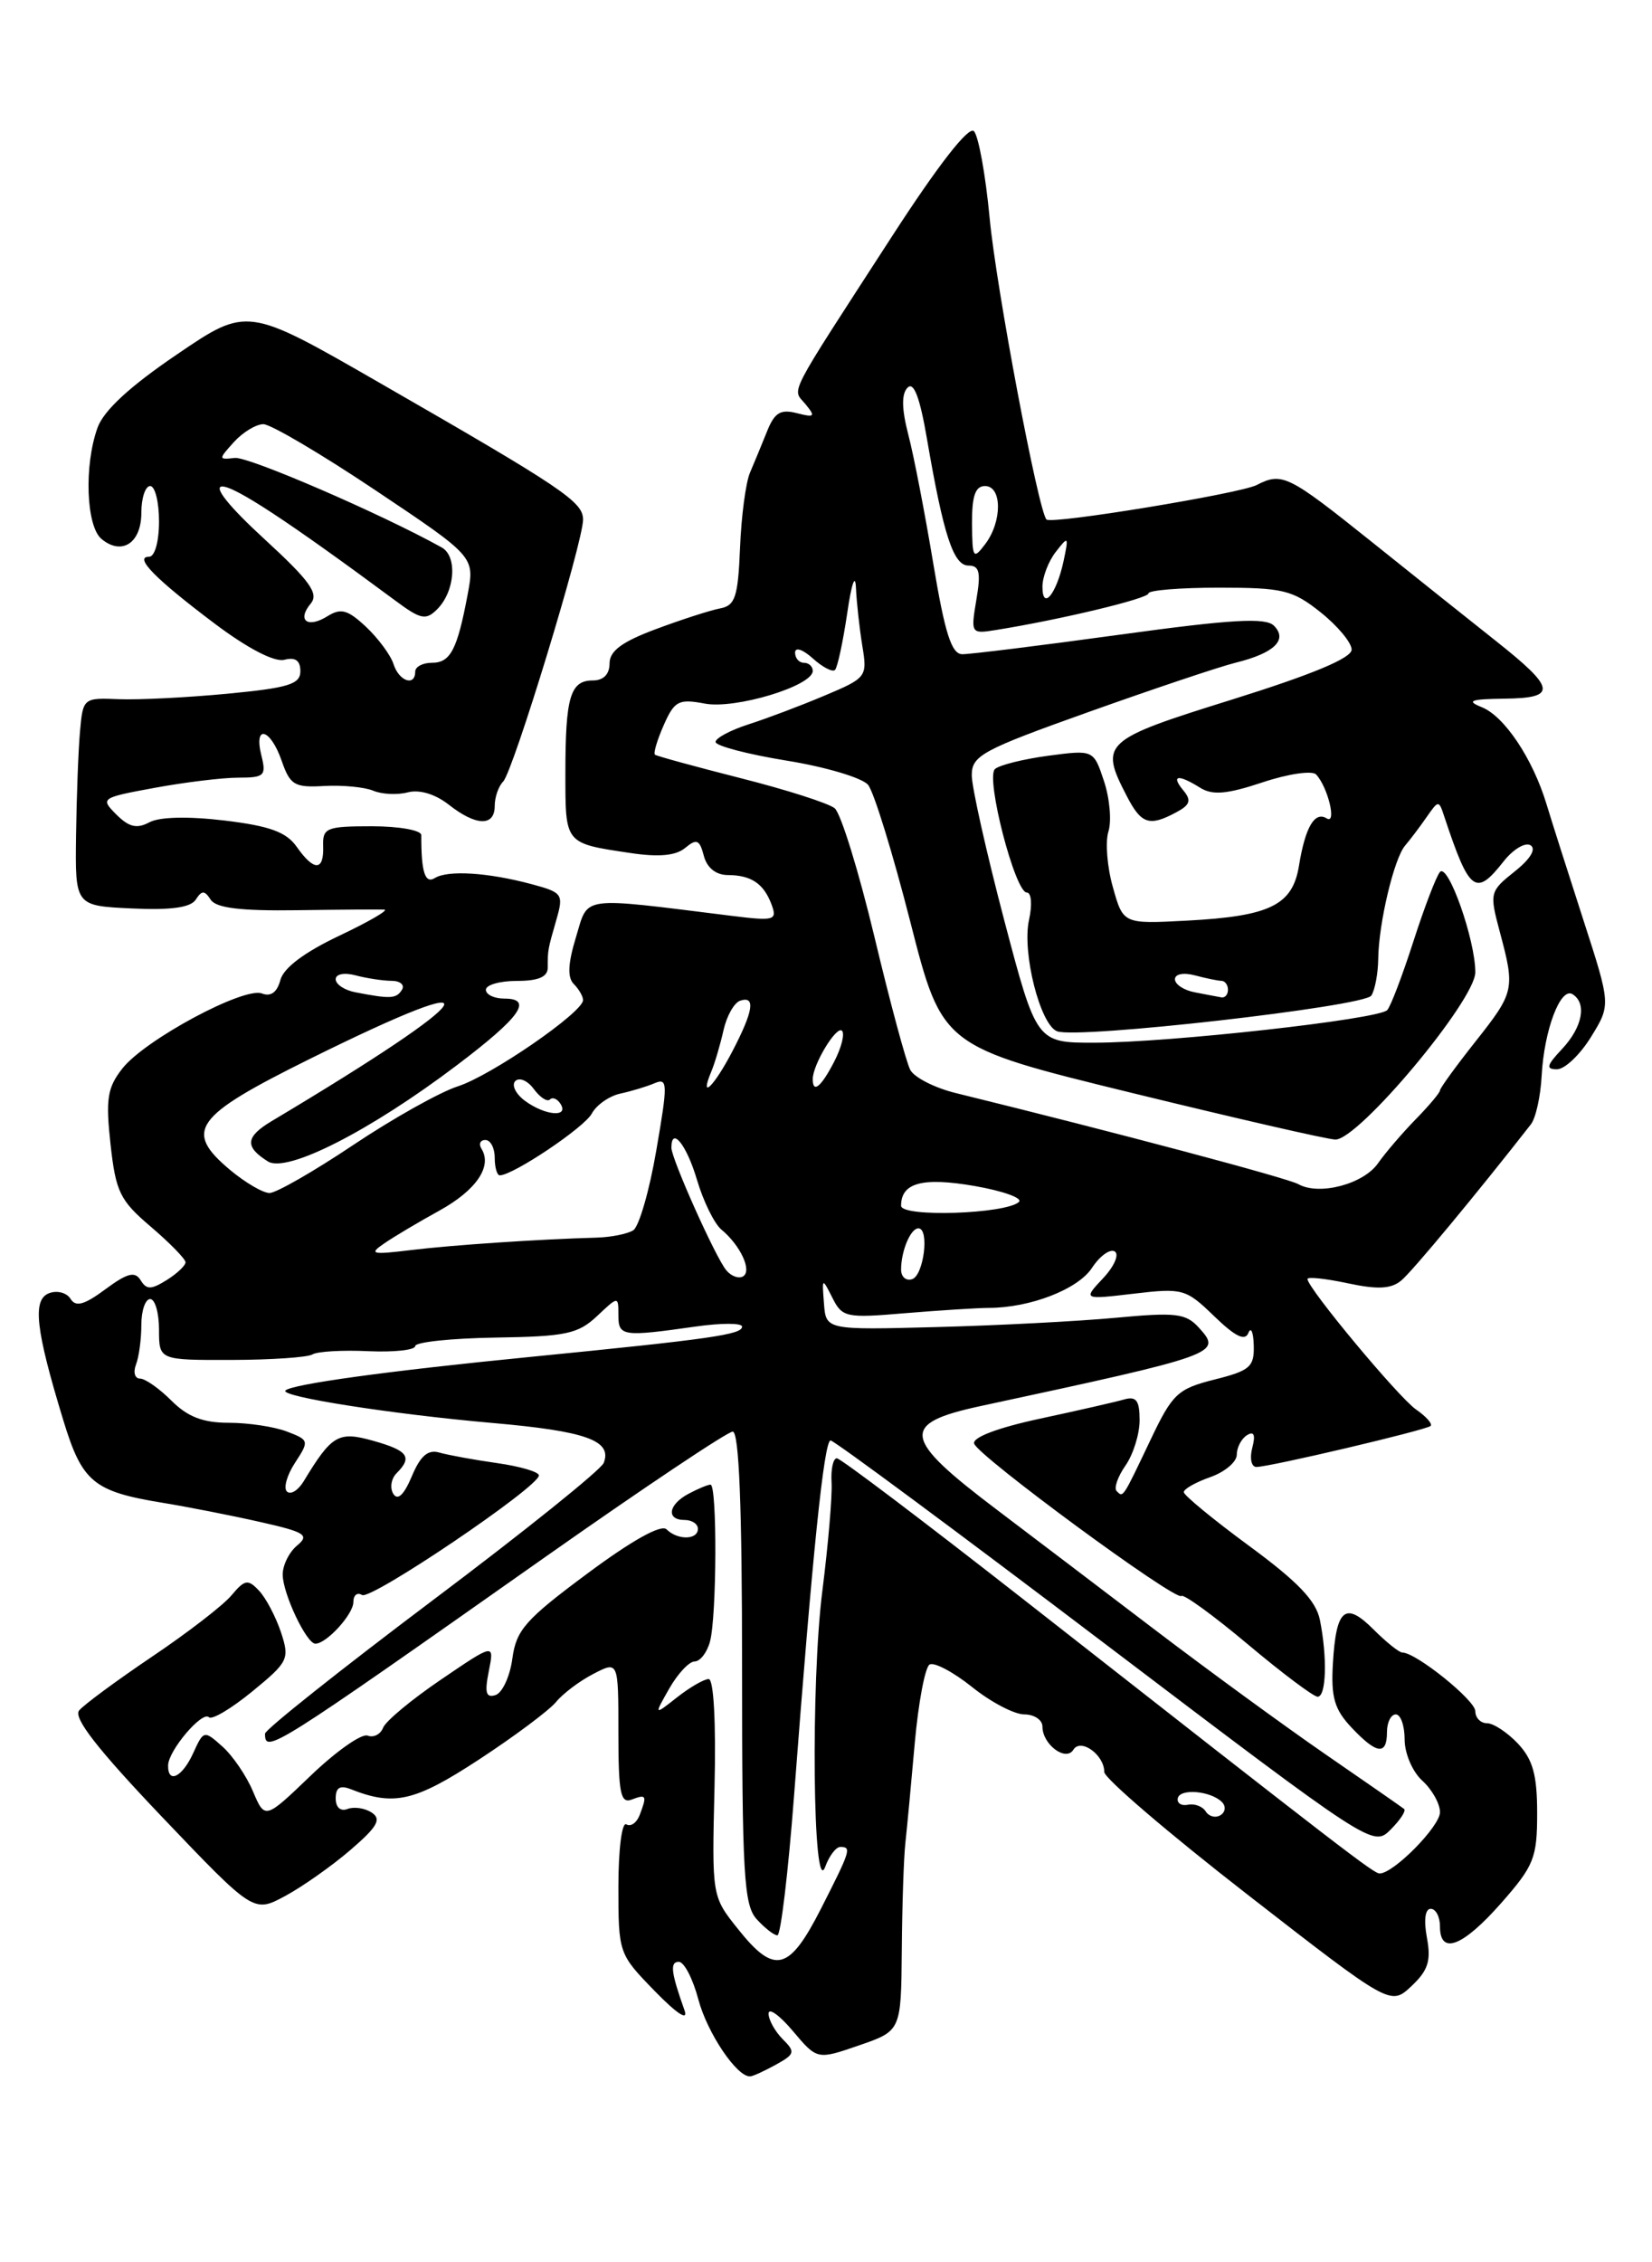 <?xml version="1.0" encoding="UTF-8" standalone="no"?>
<!DOCTYPE svg PUBLIC "-//W3C//DTD SVG 1.1//EN" "http://www.w3.org/Graphics/SVG/1.1/DTD/svg11.dtd" >
<svg xmlns="http://www.w3.org/2000/svg" xmlns:xlink="http://www.w3.org/1999/xlink" version="1.1" viewBox="0 0 187 256">
 <g >
 <path fill="currentColor"
d=" M 87.84 233.63 C 89.99 232.44 90.05 232.19 88.59 230.74 C 87.72 229.86 87.00 228.57 87.00 227.86 C 87.00 227.15 88.24 228.04 89.75 229.83 C 92.50 233.09 92.50 233.09 97.25 231.45 C 102.00 229.81 102.00 229.81 102.08 220.66 C 102.12 215.62 102.30 210.15 102.49 208.50 C 102.67 206.85 103.15 201.77 103.55 197.22 C 103.96 192.67 104.71 188.68 105.22 188.36 C 105.73 188.05 107.89 189.19 110.02 190.89 C 112.14 192.60 114.81 194.00 115.94 194.00 C 117.07 194.00 118.00 194.62 118.00 195.38 C 118.00 197.40 120.65 199.38 121.50 198.00 C 122.33 196.65 125.00 198.57 125.00 200.52 C 125.00 201.22 132.29 207.46 141.20 214.38 C 157.40 226.97 157.40 226.97 159.77 224.75 C 161.66 222.97 162.01 221.88 161.52 219.26 C 161.15 217.27 161.32 216.00 161.95 216.00 C 162.53 216.00 163.00 216.90 163.00 218.00 C 163.00 221.28 165.57 220.29 169.92 215.36 C 173.65 211.12 174.00 210.24 174.00 205.17 C 174.00 200.86 173.52 199.12 171.83 197.31 C 170.63 196.04 169.05 195.00 168.33 195.00 C 167.60 195.00 167.00 194.39 167.00 193.64 C 167.00 192.40 160.29 187.00 158.74 187.00 C 158.38 187.00 156.91 185.82 155.47 184.38 C 152.27 181.18 151.24 182.04 150.88 188.22 C 150.65 192.05 151.05 193.43 152.97 195.47 C 155.84 198.52 157.00 198.67 157.00 196.00 C 157.00 194.90 157.45 194.00 158.00 194.00 C 158.55 194.00 159.00 195.28 159.00 196.85 C 159.00 198.42 159.89 200.50 161.00 201.50 C 162.10 202.50 163.00 204.10 163.00 205.07 C 163.00 206.67 157.75 212.00 156.17 212.00 C 155.49 211.99 152.54 209.73 116.00 181.10 C 104.72 172.27 95.16 165.03 94.73 165.02 C 94.31 165.01 94.04 166.24 94.13 167.75 C 94.22 169.26 93.75 174.78 93.09 180.00 C 91.76 190.40 92.01 215.05 93.41 211.25 C 93.86 210.01 94.63 209.00 95.12 209.00 C 96.41 209.00 96.30 209.36 92.94 215.97 C 89.32 223.08 87.68 223.49 83.54 218.29 C 80.58 214.59 80.58 214.59 80.88 202.29 C 81.06 194.95 80.79 190.00 80.22 190.00 C 79.70 190.00 78.09 190.93 76.64 192.07 C 74.02 194.13 74.02 194.13 75.76 191.07 C 76.72 189.39 78.01 188.01 78.63 188.01 C 79.26 188.00 80.04 186.99 80.37 185.75 C 81.14 182.89 81.19 168.00 80.43 168.00 C 80.12 168.00 79.00 168.47 77.93 169.04 C 75.64 170.26 75.38 172.00 77.50 172.00 C 78.33 172.00 79.00 172.45 79.00 173.00 C 79.00 174.27 76.70 174.30 75.45 173.06 C 74.85 172.46 71.53 174.31 66.50 178.05 C 59.48 183.26 58.44 184.44 58.00 187.66 C 57.73 189.69 56.87 191.55 56.10 191.81 C 55.01 192.16 54.84 191.56 55.33 189.11 C 55.96 185.95 55.96 185.95 49.92 190.06 C 46.60 192.31 43.64 194.77 43.36 195.52 C 43.07 196.26 42.28 196.66 41.61 196.40 C 40.93 196.14 38.04 198.18 35.18 200.92 C 29.99 205.90 29.99 205.90 28.63 202.70 C 27.89 200.94 26.33 198.66 25.17 197.63 C 23.10 195.78 23.05 195.79 21.87 198.38 C 20.63 201.11 18.98 201.91 19.03 199.75 C 19.08 198.06 22.90 193.57 23.65 194.32 C 23.99 194.65 26.19 193.34 28.56 191.40 C 32.65 188.05 32.80 187.73 31.80 184.69 C 31.21 182.94 30.10 180.82 29.32 180.00 C 28.07 178.67 27.71 178.73 26.20 180.53 C 25.27 181.65 21.22 184.77 17.22 187.46 C 13.22 190.16 9.50 192.90 8.96 193.55 C 8.27 194.38 11.01 197.90 18.34 205.60 C 28.71 216.47 28.71 216.47 32.28 214.55 C 34.24 213.49 37.57 211.15 39.67 209.34 C 42.71 206.73 43.21 205.86 42.09 205.12 C 41.32 204.60 40.08 204.42 39.34 204.70 C 38.54 205.01 38.00 204.52 38.00 203.50 C 38.00 202.27 38.49 201.98 39.75 202.48 C 44.61 204.40 46.97 203.85 54.20 199.12 C 58.22 196.49 62.14 193.56 62.93 192.61 C 63.71 191.65 65.62 190.21 67.18 189.41 C 70.00 187.95 70.00 187.95 70.00 196.08 C 70.00 202.90 70.24 204.12 71.50 203.64 C 73.18 203.00 73.26 203.16 72.40 205.41 C 72.06 206.28 71.39 206.74 70.90 206.44 C 70.40 206.13 70.00 209.26 70.00 213.48 C 70.00 221.02 70.03 221.11 74.10 225.29 C 76.62 227.88 77.92 228.73 77.49 227.50 C 75.95 223.18 75.81 222.00 76.84 222.00 C 77.44 222.00 78.43 223.91 79.05 226.25 C 80.06 230.06 83.43 235.06 84.92 234.96 C 85.24 234.95 86.55 234.34 87.84 233.63 Z  M 89.88 203.25 C 91.96 175.84 93.28 163.00 94.02 163.00 C 94.41 163.00 108.39 173.35 125.08 186.01 C 155.33 208.95 155.43 209.01 157.41 207.04 C 158.50 205.95 159.19 204.90 158.94 204.70 C 158.70 204.51 154.68 201.71 150.00 198.49 C 145.32 195.26 136.78 189.02 131.00 184.63 C 125.22 180.23 117.07 174.04 112.88 170.87 C 102.09 162.72 101.83 161.09 110.99 159.11 C 138.00 153.30 138.36 153.17 135.73 150.26 C 134.24 148.61 133.14 148.48 126.27 149.12 C 122.00 149.52 112.88 149.99 106.00 150.17 C 93.50 150.50 93.50 150.50 93.27 147.50 C 93.04 144.57 93.06 144.55 94.22 146.85 C 95.34 149.08 95.76 149.17 102.45 148.60 C 106.33 148.28 110.58 148.01 111.89 148.00 C 116.60 148.00 122.02 145.90 123.61 143.47 C 124.50 142.12 125.65 141.29 126.18 141.61 C 126.72 141.94 126.13 143.30 124.87 144.64 C 122.59 147.07 122.59 147.07 128.35 146.39 C 133.88 145.74 134.24 145.84 137.44 148.94 C 139.82 151.24 140.93 151.79 141.31 150.84 C 141.60 150.10 141.88 150.73 141.92 152.24 C 141.99 154.67 141.50 155.10 137.47 156.11 C 133.31 157.16 132.72 157.71 130.26 162.88 C 127.04 169.64 127.15 169.48 126.40 168.73 C 126.07 168.40 126.52 167.10 127.40 165.84 C 128.28 164.58 129.00 162.27 129.00 160.71 C 129.00 158.48 128.62 157.97 127.25 158.36 C 126.29 158.64 121.99 159.62 117.70 160.54 C 112.92 161.57 110.05 162.66 110.27 163.36 C 110.73 164.79 133.10 181.23 133.73 180.60 C 133.98 180.35 137.37 182.81 141.25 186.07 C 145.13 189.33 148.69 192.00 149.15 192.00 C 150.13 192.00 150.26 187.57 149.41 183.32 C 148.98 181.15 146.93 179.00 141.42 174.95 C 137.34 171.95 134.01 169.21 134.00 168.85 C 134.00 168.49 135.35 167.73 137.00 167.15 C 138.65 166.57 140.00 165.43 140.00 164.61 C 140.00 163.79 140.52 162.80 141.16 162.40 C 141.95 161.91 142.14 162.37 141.75 163.84 C 141.44 165.03 141.65 166.00 142.22 166.00 C 143.72 166.00 161.42 161.83 161.94 161.36 C 162.18 161.13 161.44 160.29 160.28 159.49 C 158.27 158.08 148.00 145.74 148.00 144.73 C 148.00 144.46 150.04 144.68 152.54 145.21 C 155.94 145.94 157.47 145.86 158.62 144.90 C 159.86 143.88 167.29 134.92 173.29 127.23 C 173.84 126.53 174.39 124.05 174.51 121.73 C 174.79 116.56 176.64 111.66 178.00 112.50 C 179.65 113.52 179.14 116.22 176.83 118.69 C 175.07 120.56 174.95 121.00 176.24 121.00 C 177.12 121.00 178.85 119.36 180.09 117.35 C 182.34 113.71 182.34 113.71 179.23 104.10 C 177.52 98.82 175.64 92.92 175.06 91.00 C 173.50 85.85 170.30 81.06 167.74 80.03 C 165.93 79.30 166.43 79.11 170.33 79.06 C 176.30 78.99 176.14 77.92 169.29 72.50 C 166.51 70.30 160.17 65.24 155.19 61.25 C 145.80 53.74 145.13 53.41 142.24 54.89 C 140.33 55.86 119.02 59.36 118.46 58.79 C 117.54 57.87 112.75 32.50 112.02 24.64 C 111.56 19.77 110.76 15.36 110.24 14.84 C 109.65 14.25 106.21 18.66 101.00 26.70 C 88.84 45.49 89.66 43.88 91.18 45.74 C 92.34 47.15 92.22 47.27 90.19 46.75 C 88.35 46.28 87.67 46.69 86.82 48.83 C 86.23 50.30 85.36 52.40 84.89 53.50 C 84.42 54.60 83.91 58.42 83.77 61.99 C 83.54 67.58 83.22 68.53 81.50 68.85 C 80.40 69.06 77.14 70.11 74.25 71.19 C 70.41 72.62 69.00 73.66 69.00 75.07 C 69.00 76.30 68.31 77.00 67.11 77.00 C 64.55 77.00 64.00 78.87 64.00 87.47 C 64.00 95.55 63.88 95.41 71.38 96.53 C 74.58 97.01 76.50 96.83 77.56 95.95 C 78.86 94.87 79.19 95.01 79.67 96.84 C 80.02 98.19 81.03 99.01 82.37 99.02 C 85.05 99.03 86.46 99.99 87.35 102.39 C 87.99 104.14 87.66 104.24 82.77 103.63 C 65.44 101.48 66.64 101.31 65.20 106.04 C 64.29 109.02 64.21 110.61 64.95 111.35 C 65.53 111.93 66.00 112.75 66.00 113.17 C 66.00 114.55 55.58 121.73 51.82 122.93 C 49.80 123.58 44.48 126.56 40.01 129.55 C 35.53 132.55 31.26 135.00 30.51 135.00 C 29.77 135.00 27.75 133.82 26.02 132.37 C 20.78 127.96 21.95 126.33 35.00 119.86 C 57.05 108.94 54.91 112.45 30.76 126.86 C 27.78 128.64 27.67 129.77 30.33 131.43 C 32.48 132.77 41.90 127.97 51.73 120.53 C 58.91 115.10 60.40 113.00 57.08 113.00 C 55.94 113.00 55.00 112.55 55.00 112.00 C 55.00 111.45 56.58 111.00 58.50 111.00 C 60.94 111.00 62.00 110.55 62.00 109.50 C 62.00 107.49 62.00 107.48 62.99 104.04 C 63.81 101.18 63.67 100.99 60.17 100.05 C 55.24 98.73 50.71 98.44 49.22 99.36 C 48.11 100.05 47.67 98.67 47.69 94.50 C 47.69 93.95 45.18 93.50 42.10 93.50 C 36.94 93.50 36.51 93.68 36.58 95.75 C 36.68 98.59 35.55 98.62 33.59 95.83 C 32.41 94.15 30.55 93.47 25.42 92.85 C 21.31 92.36 18.06 92.43 16.91 93.05 C 15.49 93.81 14.60 93.60 13.17 92.17 C 11.33 90.33 11.43 90.27 17.51 89.15 C 20.93 88.52 25.19 88.00 26.97 88.00 C 29.93 88.00 30.16 87.78 29.59 85.50 C 28.69 81.92 30.60 82.40 31.88 86.08 C 32.84 88.85 33.33 89.14 36.73 88.94 C 38.80 88.83 41.29 89.07 42.26 89.48 C 43.24 89.89 44.99 89.97 46.17 89.66 C 47.49 89.32 49.27 89.86 50.79 91.05 C 53.89 93.49 56.00 93.55 56.00 91.20 C 56.00 90.21 56.43 88.97 56.95 88.45 C 58.08 87.32 66.00 61.37 66.00 58.80 C 66.00 56.78 63.74 55.26 42.88 43.27 C 27.98 34.70 27.98 34.70 20.04 40.10 C 14.70 43.72 11.74 46.45 11.04 48.40 C 9.50 52.68 9.75 59.54 11.49 60.99 C 13.79 62.90 16.00 61.45 16.00 58.03 C 16.00 56.36 16.45 55.00 17.00 55.00 C 17.55 55.00 18.00 56.80 18.00 59.00 C 18.00 61.29 17.52 63.00 16.88 63.00 C 15.11 63.00 17.58 65.51 24.33 70.59 C 28.06 73.39 31.07 74.95 32.19 74.66 C 33.43 74.34 34.00 74.74 34.00 75.95 C 34.00 77.43 32.66 77.84 25.75 78.50 C 21.21 78.93 15.68 79.21 13.45 79.12 C 9.45 78.95 9.39 79.00 9.06 82.72 C 8.87 84.80 8.67 90.10 8.61 94.50 C 8.50 102.50 8.50 102.50 14.91 102.80 C 19.35 103.01 21.58 102.70 22.16 101.80 C 22.85 100.73 23.15 100.74 23.85 101.81 C 24.46 102.75 27.23 103.09 33.60 103.00 C 38.49 102.93 42.95 102.90 43.50 102.93 C 44.05 102.97 41.75 104.30 38.40 105.89 C 34.45 107.76 32.10 109.53 31.74 110.89 C 31.37 112.29 30.66 112.81 29.65 112.42 C 27.61 111.64 16.42 117.65 13.86 120.90 C 12.15 123.08 11.95 124.34 12.51 129.48 C 13.11 134.89 13.57 135.84 17.09 138.83 C 19.24 140.67 21.00 142.47 21.00 142.84 C 21.00 143.21 20.04 144.12 18.87 144.85 C 17.10 145.95 16.59 145.96 15.92 144.87 C 15.28 143.83 14.42 144.05 11.93 145.89 C 9.53 147.67 8.57 147.93 7.98 146.97 C 7.55 146.28 6.46 145.99 5.55 146.34 C 3.65 147.07 4.02 150.41 7.17 160.73 C 9.30 167.71 10.57 168.77 18.38 170.05 C 21.20 170.51 26.15 171.48 29.38 172.21 C 34.54 173.37 35.07 173.70 33.63 174.89 C 32.73 175.64 32.00 177.11 32.00 178.17 C 32.00 180.31 34.69 186.00 35.70 186.00 C 36.96 186.00 40.00 182.67 40.00 181.29 C 40.00 180.51 40.44 180.15 40.98 180.49 C 41.98 181.11 61.00 168.26 61.00 166.96 C 61.00 166.55 58.86 165.93 56.25 165.56 C 53.64 165.19 50.70 164.65 49.73 164.37 C 48.45 164.00 47.59 164.73 46.62 167.05 C 45.73 169.16 45.02 169.84 44.52 169.04 C 44.11 168.37 44.28 167.32 44.89 166.71 C 46.72 164.88 46.19 164.15 42.25 163.04 C 38.30 161.93 37.56 162.36 34.37 167.63 C 33.74 168.66 32.90 169.18 32.48 168.78 C 32.07 168.39 32.48 166.92 33.40 165.52 C 35.02 163.04 34.99 162.95 32.47 161.99 C 31.04 161.44 28.08 161.00 25.89 161.00 C 22.98 161.00 21.24 160.33 19.41 158.50 C 18.03 157.12 16.43 156.00 15.85 156.00 C 15.26 156.00 15.06 155.29 15.39 154.42 C 15.73 153.55 16.00 151.52 16.00 149.92 C 16.00 148.31 16.45 147.00 17.00 147.00 C 17.55 147.00 18.00 148.56 18.00 150.46 C 18.00 153.91 18.00 153.91 26.20 153.89 C 30.70 153.88 34.84 153.60 35.38 153.26 C 35.93 152.93 38.76 152.76 41.69 152.90 C 44.61 153.03 47.00 152.77 47.00 152.32 C 47.01 151.87 51.09 151.44 56.07 151.36 C 64.03 151.24 65.43 150.95 67.57 148.94 C 70.00 146.65 70.00 146.65 70.00 148.83 C 70.00 151.22 70.46 151.29 78.75 150.11 C 81.64 149.70 84.00 149.70 84.00 150.12 C 84.00 151.02 80.52 151.52 60.00 153.55 C 43.86 155.14 33.04 156.63 32.31 157.35 C 31.64 158.03 44.33 160.02 55.72 161.02 C 66.36 161.95 69.32 163.01 68.34 165.54 C 68.05 166.31 59.30 173.34 48.90 181.15 C 38.51 188.97 30.00 195.73 30.00 196.18 C 30.00 198.47 30.71 198.03 61.69 176.21 C 72.79 168.40 82.36 162.00 82.94 162.00 C 83.66 162.00 84.00 170.55 84.00 188.67 C 84.00 212.09 84.20 215.57 85.65 217.17 C 86.57 218.18 87.62 219.00 88.00 219.00 C 88.37 219.00 89.22 211.91 89.88 203.25 Z  M 136.49 204.99 C 136.14 204.42 135.24 204.07 134.49 204.22 C 133.74 204.38 133.21 204.05 133.32 203.50 C 133.53 202.35 137.04 202.64 138.32 203.92 C 138.79 204.39 138.72 205.05 138.16 205.40 C 137.60 205.75 136.85 205.56 136.49 204.99 Z  M 82.21 143.74 C 80.98 142.26 76.00 131.12 76.00 129.88 C 76.00 127.40 77.72 129.55 78.88 133.46 C 79.60 135.91 80.85 138.46 81.65 139.13 C 83.81 140.92 85.15 143.79 84.12 144.43 C 83.63 144.73 82.77 144.42 82.21 143.74 Z  M 102.00 143.67 C 102.00 141.56 103.07 139.00 103.96 139.00 C 105.23 139.00 104.57 144.31 103.25 144.75 C 102.56 144.98 102.00 144.49 102.00 143.67 Z  M 43.50 140.70 C 44.60 139.94 47.41 138.27 49.74 136.99 C 53.90 134.69 55.74 132.00 54.51 130.01 C 54.16 129.45 54.36 129.00 54.94 129.00 C 55.52 129.00 56.00 129.90 56.00 131.00 C 56.00 132.10 56.26 133.00 56.57 133.00 C 58.07 133.00 66.16 127.58 66.99 126.01 C 67.51 125.04 68.97 124.02 70.22 123.75 C 71.47 123.48 73.23 122.95 74.11 122.57 C 75.59 121.95 75.60 122.60 74.29 130.18 C 73.51 134.74 72.33 138.81 71.68 139.22 C 71.03 139.63 69.15 140.01 67.50 140.05 C 61.02 140.23 51.26 140.88 46.50 141.46 C 42.06 142.00 41.72 141.91 43.50 140.70 Z  M 102.00 136.44 C 102.00 133.83 104.42 133.19 110.34 134.21 C 113.55 134.77 115.80 135.58 115.34 136.01 C 113.85 137.38 102.00 137.77 102.00 136.44 Z  M 146.97 134.00 C 145.71 133.30 126.38 128.16 108.19 123.69 C 105.82 123.11 103.50 121.93 103.04 121.07 C 102.58 120.21 100.75 113.42 98.98 106.00 C 97.20 98.58 95.18 92.03 94.48 91.46 C 93.78 90.89 88.99 89.36 83.85 88.06 C 78.71 86.75 74.34 85.56 74.14 85.40 C 73.94 85.24 74.39 83.74 75.13 82.06 C 76.35 79.30 76.82 79.06 79.79 79.62 C 83.25 80.27 92.00 77.62 92.00 75.92 C 92.00 75.41 91.55 75.00 91.00 75.00 C 90.45 75.00 90.00 74.48 90.00 73.85 C 90.00 73.19 90.87 73.48 92.01 74.51 C 93.11 75.50 94.24 76.09 94.52 75.81 C 94.80 75.53 95.42 72.64 95.90 69.40 C 96.38 66.08 96.81 64.81 96.89 66.50 C 96.96 68.15 97.29 71.11 97.61 73.08 C 98.19 76.59 98.10 76.71 93.35 78.71 C 90.68 79.84 86.81 81.30 84.75 81.96 C 82.69 82.62 81.00 83.52 81.00 83.96 C 81.00 84.40 84.61 85.35 89.03 86.07 C 93.45 86.78 97.60 88.02 98.26 88.81 C 98.92 89.60 101.07 96.59 103.05 104.34 C 106.65 118.42 106.65 118.42 128.07 123.66 C 139.86 126.54 150.24 128.93 151.15 128.95 C 153.75 129.03 167.00 113.20 167.00 110.02 C 167.00 106.36 163.93 97.65 163.00 98.67 C 162.59 99.13 161.24 102.65 160.00 106.50 C 158.76 110.35 157.43 113.86 157.03 114.30 C 156.08 115.34 132.42 117.98 123.91 117.99 C 117.33 118.00 117.33 118.00 113.66 104.08 C 111.65 96.43 110.00 89.07 110.00 87.73 C 110.00 85.50 111.16 84.87 123.25 80.56 C 130.54 77.96 138.02 75.45 139.87 74.99 C 144.25 73.91 145.80 72.40 144.20 70.80 C 143.26 69.86 139.42 70.08 126.75 71.82 C 117.81 73.05 109.79 74.04 108.92 74.03 C 107.71 74.01 106.96 71.67 105.64 63.75 C 104.70 58.11 103.44 51.56 102.82 49.20 C 102.06 46.25 102.03 44.57 102.74 43.86 C 103.44 43.16 104.13 44.99 104.93 49.67 C 106.80 60.55 107.92 64.00 109.63 64.00 C 110.87 64.00 111.05 64.76 110.52 67.87 C 109.88 71.68 109.92 71.74 112.68 71.30 C 120.00 70.13 130.00 67.73 130.00 67.15 C 130.00 66.79 133.60 66.50 137.99 66.50 C 145.23 66.50 146.31 66.76 149.49 69.29 C 151.42 70.83 153.00 72.73 153.00 73.51 C 153.00 74.47 148.55 76.32 139.50 79.15 C 124.83 83.72 124.44 84.08 127.53 90.05 C 129.18 93.26 130.09 93.56 133.13 91.93 C 134.73 91.08 134.89 90.57 133.94 89.43 C 132.51 87.71 133.36 87.58 135.85 89.14 C 137.25 90.01 138.86 89.88 142.92 88.53 C 145.82 87.56 148.54 87.17 148.98 87.64 C 150.32 89.08 151.34 93.33 150.18 92.61 C 148.82 91.77 147.75 93.59 147.04 97.96 C 146.31 102.44 143.77 103.68 134.32 104.18 C 127.14 104.56 127.14 104.56 125.97 100.38 C 125.32 98.09 125.10 95.26 125.47 94.09 C 125.84 92.92 125.62 90.36 124.97 88.40 C 123.79 84.84 123.79 84.84 118.65 85.52 C 115.82 85.90 113.10 86.58 112.62 87.03 C 111.55 88.04 114.90 101.00 116.23 101.00 C 116.75 101.00 116.86 102.37 116.48 104.10 C 115.67 107.78 117.74 115.96 119.66 116.70 C 121.99 117.59 154.44 113.90 155.23 112.66 C 155.64 112.02 155.99 110.15 156.01 108.50 C 156.06 104.46 157.80 97.15 159.05 95.69 C 159.61 95.03 160.70 93.60 161.46 92.50 C 162.86 90.50 162.86 90.50 163.52 92.50 C 166.34 100.97 167.04 101.49 170.19 97.49 C 171.27 96.11 172.65 95.28 173.25 95.65 C 173.92 96.07 173.23 97.21 171.45 98.62 C 168.63 100.87 168.59 101.03 169.78 105.48 C 171.51 111.94 171.44 112.27 167.00 117.88 C 164.80 120.66 163.00 123.14 163.00 123.39 C 163.00 123.64 161.76 125.12 160.24 126.67 C 158.72 128.23 156.81 130.46 155.99 131.63 C 154.34 134.00 149.32 135.32 146.97 134.00 Z  M 59.44 124.58 C 58.38 123.80 57.88 122.79 58.33 122.33 C 58.79 121.88 59.73 122.28 60.43 123.24 C 61.13 124.19 61.95 124.72 62.25 124.42 C 62.55 124.11 63.10 124.35 63.46 124.93 C 64.41 126.48 61.71 126.24 59.44 124.58 Z  M 80.52 121.25 C 80.92 120.29 81.54 118.18 81.90 116.57 C 82.26 114.97 83.10 113.47 83.78 113.24 C 85.55 112.65 85.29 114.39 82.90 118.97 C 80.81 122.98 79.12 124.59 80.52 121.25 Z  M 92.00 122.11 C 92.00 120.47 94.69 116.02 95.31 116.64 C 95.64 116.98 95.25 118.55 94.43 120.13 C 92.95 123.00 92.00 123.78 92.00 122.11 Z  M 40.25 112.29 C 39.01 112.06 38.00 111.39 38.00 110.81 C 38.00 110.22 38.97 110.03 40.25 110.37 C 41.49 110.70 43.31 110.98 44.31 110.99 C 45.30 110.99 45.84 111.45 45.50 112.00 C 44.87 113.02 44.21 113.06 40.25 112.29 Z  M 135.25 112.29 C 134.01 112.06 133.00 111.39 133.00 110.81 C 133.00 110.22 133.97 110.03 135.25 110.37 C 136.49 110.70 137.84 110.98 138.25 110.99 C 138.66 110.99 139.00 111.45 139.00 112.00 C 139.00 112.55 138.66 112.94 138.25 112.86 C 137.84 112.79 136.49 112.53 135.25 112.29 Z  M 44.55 75.16 C 44.23 74.15 42.83 72.25 41.44 70.94 C 39.36 68.99 38.59 68.78 37.07 69.73 C 34.81 71.14 33.58 70.21 35.18 68.29 C 36.11 67.16 35.08 65.73 29.92 60.99 C 25.94 57.34 24.13 55.08 25.14 55.05 C 26.57 55.01 32.70 59.04 44.77 67.98 C 47.62 70.10 48.21 70.22 49.48 68.95 C 51.51 66.92 51.80 62.95 50.00 61.95 C 43.21 58.17 28.12 51.64 26.58 51.82 C 24.71 52.03 24.71 51.98 26.48 50.02 C 27.49 48.91 28.99 48.00 29.81 48.00 C 30.64 48.00 36.36 51.37 42.53 55.50 C 53.74 63.00 53.74 63.00 52.94 67.25 C 51.76 73.53 50.99 75.00 48.89 75.00 C 47.85 75.00 47.00 75.45 47.00 76.00 C 47.00 77.72 45.16 77.09 44.55 75.16 Z  M 118.00 66.39 C 118.00 65.29 118.68 63.51 119.52 62.44 C 120.94 60.61 120.99 60.67 120.39 63.50 C 119.58 67.24 118.00 69.16 118.00 66.39 Z  M 110.03 59.25 C 110.01 56.12 110.40 55.00 111.50 55.00 C 113.44 55.00 113.46 59.00 111.53 61.56 C 110.17 63.36 110.06 63.20 110.03 59.25 Z "/>
</g>
</svg>